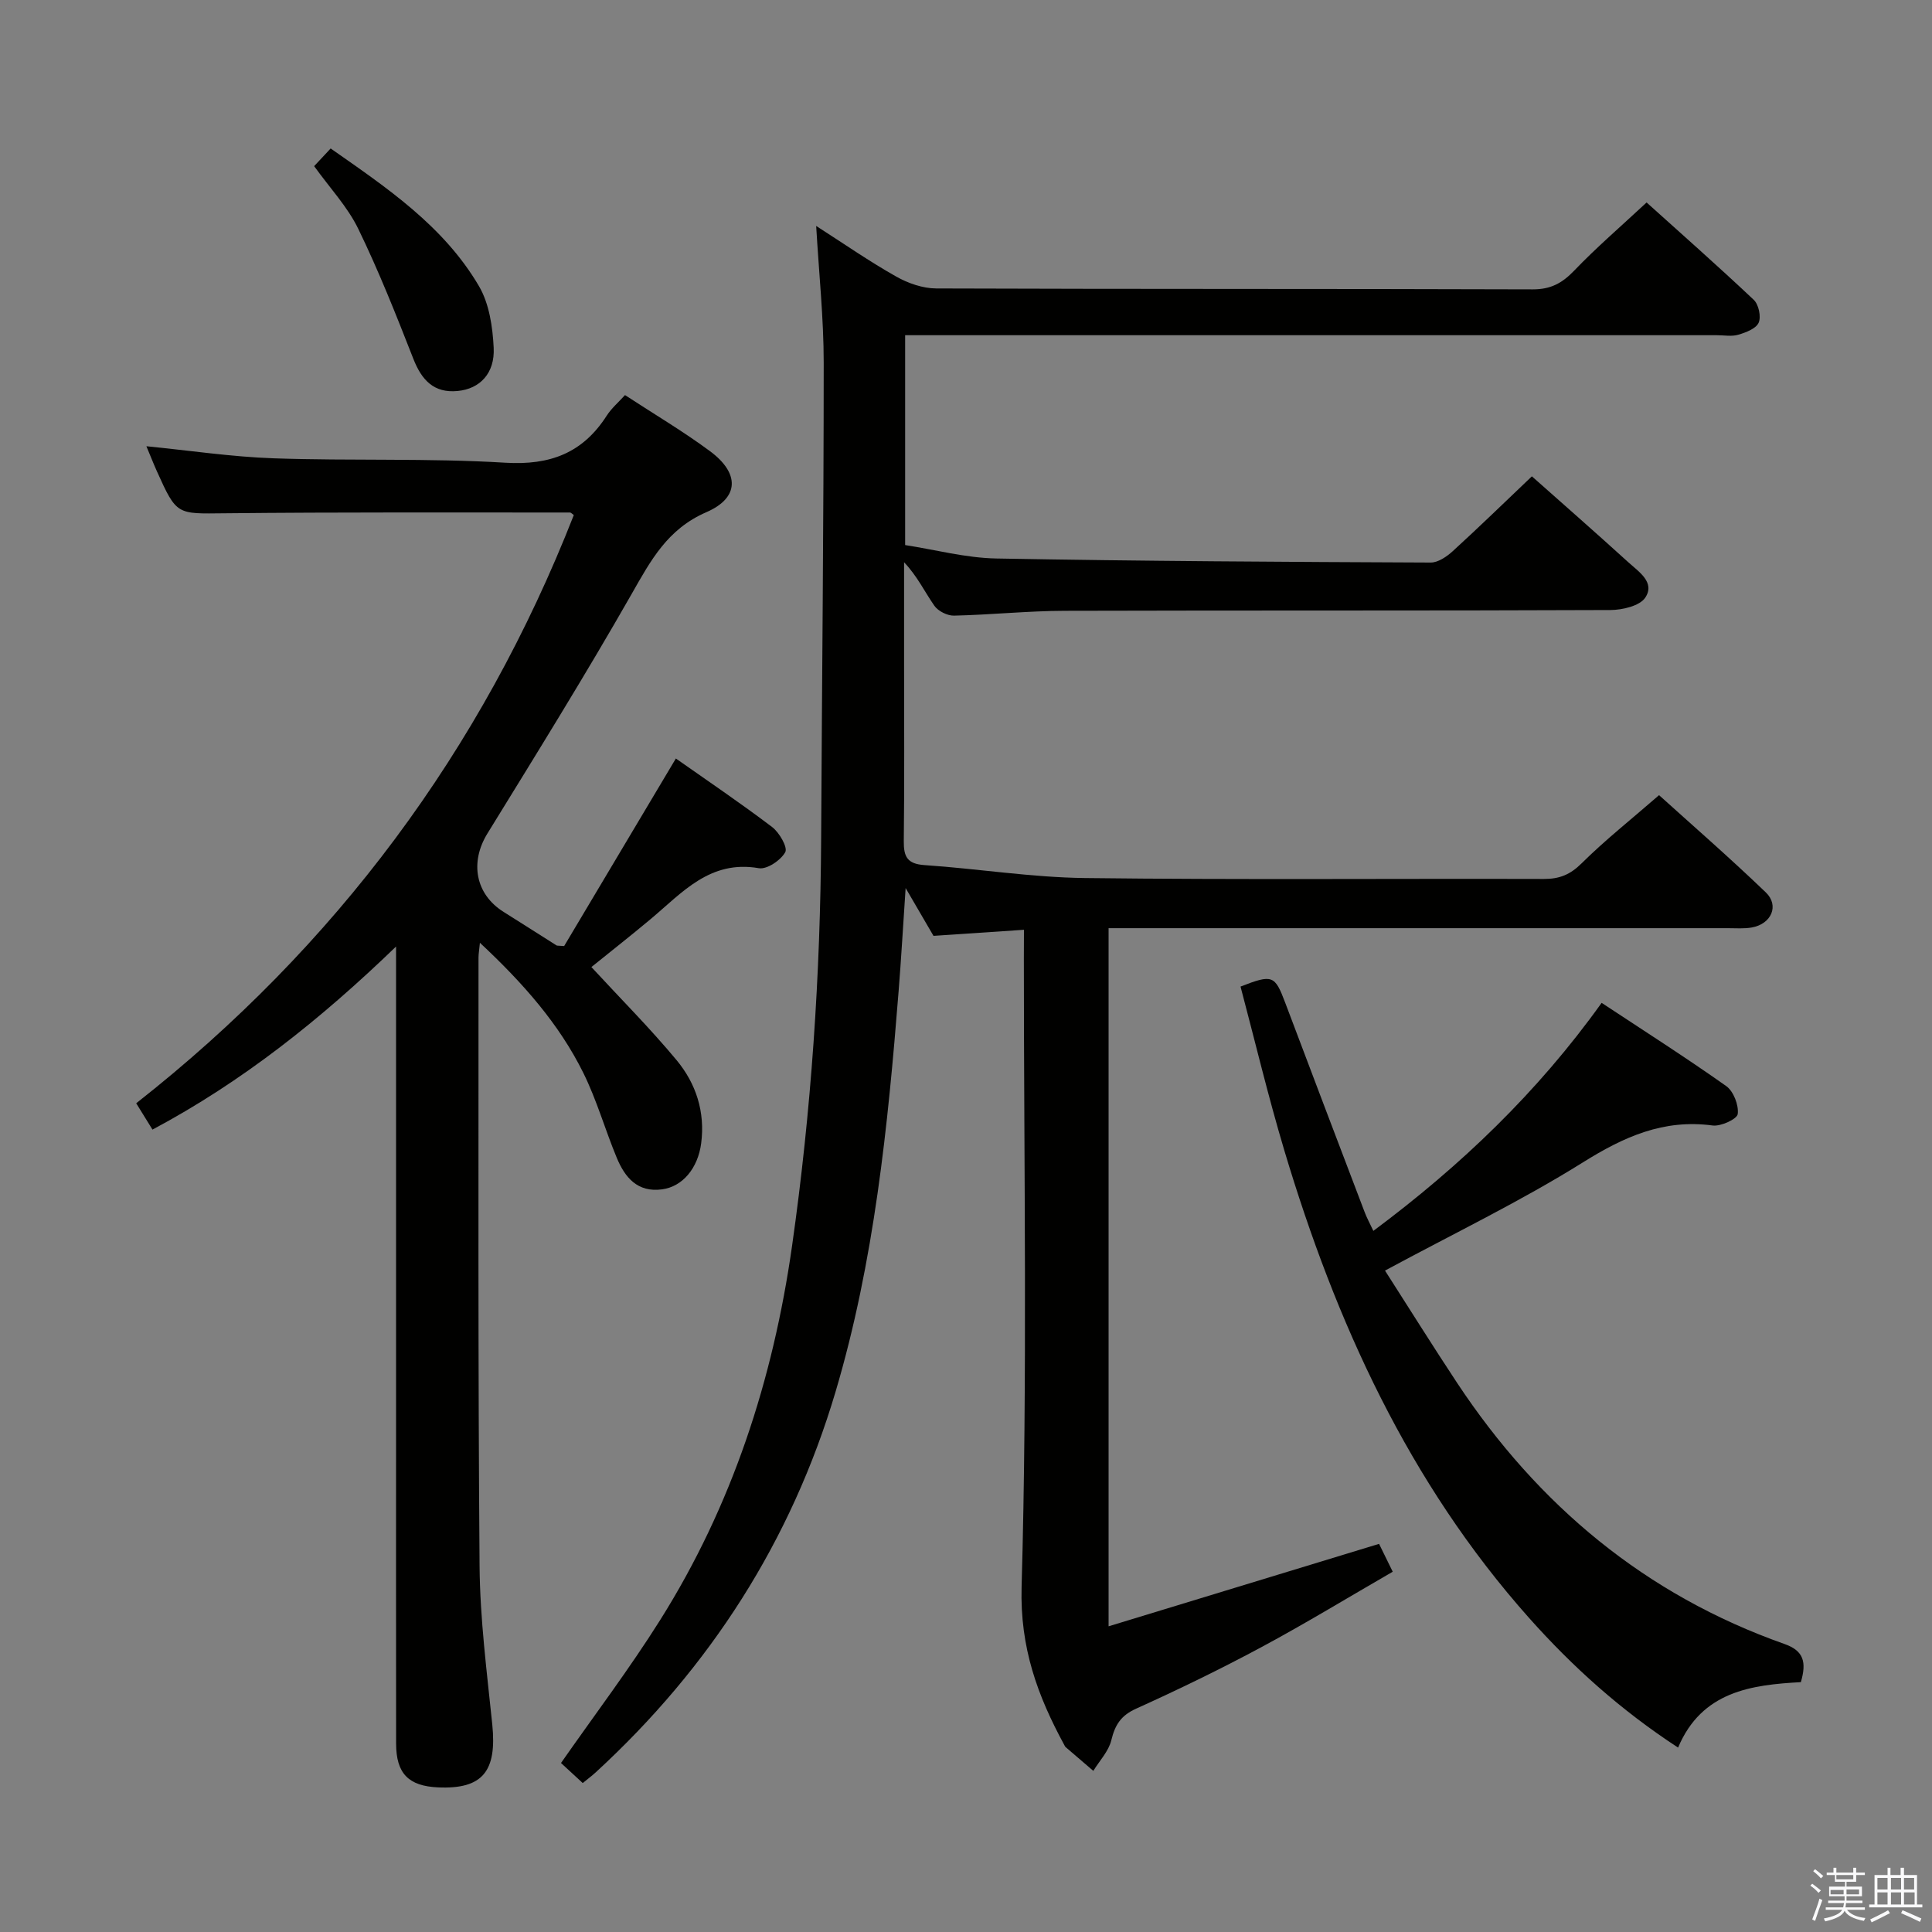 <svg enable-background="new 0 0 400 400" viewBox="0 0 400 400" xmlns="http://www.w3.org/2000/svg"><rect x="0" y="0" width="400" height="400" fill="#808080" stroke="none"/><path d="m374.8 390.4.4-.4c.7.5 1.3 1 1.8 1.4l-.5.5c-.5-.6-1.1-1.1-1.7-1.5zm1 7.3-.6-.3c.5-1.4 1.1-2.8 1.5-4.3.2.1.4.2.6.3-.5 1.3-1 2.8-1.5 4.3zm-.4-10.3.4-.4c.4.3 1 .8 1.7 1.4l-.5.5c-.4-.5-1-1-1.6-1.5zm2.5.3h1.7v-1h.6v1h3.5v-1h.6v1h1.8v.5h-1.8v1.4h-2v1h3.2v2h-3.2v.9h3.3v.5h-3.4c0 .3-.1.6-.1.9h4v.5h-3.7c.7.9 1.9 1.5 3.8 1.7-.1.2-.2.4-.3.6-2.1-.4-3.5-1.1-4-2.1-.4 1-1.8 1.7-4 2.2-.1-.2-.2-.4-.3-.6 2.1-.4 3.4-1 3.8-1.8h-3.4v-.5h3.6c.1-.3.1-.6.2-.9h-3.3v-.5h3.4c0-.3 0-.6 0-.9h-3.2v-2h3.3v-1h-2.1v-1.4h-1.7v-.5zm1.1 3.5v1h2.7c0-.3 0-.4 0-.4 0-.1 0-.2 0-.2 0-.1 0-.2 0-.3h-2.7zm1.2-3v.9h3.5v-.9zm4.7 3h-2.6v.6.4h2.6z" fill="#fafafb"/><path d="m393.6 386.7h.6v1.5h2.7v6.1h1.1v.6h-11v-.6h1.1v-6.1h2.7v-1.5h.6v1.5h2.1v-1.5zm-2.7 8.8.4.6c-1.2.6-2.5 1.3-3.8 1.9-.1-.2-.2-.4-.3-.6 1.2-.6 2.5-1.2 3.7-1.9zm-2.2-6.7v2.4h2.1v-2.4zm0 3v2.5h2.1v-2.5zm2.8-3v2.4h2.1v-2.4zm0 3v2.5h2.1v-2.5zm6 6.1c-1.4-.7-2.7-1.3-3.9-1.8l.3-.6c1.5.6 2.7 1.2 3.9 1.7zm-1.2-9.1h-2.1v2.4h2.1zm-2.1 3v2.5h2.2v-2.5z" fill="#fafafb"/><g fill="#010100"><path d="m212 192.5c-6.55.44-12.48.84-18.73 1.26-1.61-2.77-3.33-5.72-5.77-9.9-.54 8.01-.92 14.68-1.45 21.34-2.22 28-5.04 55.94-13.07 82.99-9.17 30.86-25.98 57.03-49.68 78.79-.73.67-1.53 1.26-2.65 2.18-1.57-1.45-3.1-2.86-4.5-4.15 6.96-9.97 14.17-19.49 20.51-29.57 14.92-23.71 23.38-49.77 27.32-77.44 3.99-28.04 5.88-56.2 6.03-84.5.17-32.81.53-65.61.53-98.42 0-9.11-.97-18.22-1.56-28.3 5.85 3.75 11.06 7.38 16.57 10.48 2.46 1.39 5.5 2.45 8.29 2.46 41.16.15 82.32.05 123.48.19 3.72.01 6.09-1.27 8.58-3.86 4.58-4.78 9.63-9.12 15.01-14.13 7.01 6.32 14.72 13.11 22.18 20.15 1.02.96 1.57 3.5 1.02 4.74-.54 1.23-2.64 2.03-4.21 2.49-1.38.41-2.97.1-4.47.1-53.82 0-107.65 0-161.47 0-2.11 0-4.22 0-6.56 0v43.45c6.24.96 12.54 2.66 18.87 2.78 29.97.55 59.95.71 89.93.84 1.54.01 3.34-1.23 4.58-2.36 5.52-5.04 10.87-10.25 16.38-15.49 6.32 5.61 13.2 11.64 19.98 17.8 2.14 1.95 5.58 4.14 3.51 7.29-1.13 1.74-4.75 2.58-7.24 2.59-37.66.16-75.32.05-112.98.16-7.64.02-15.27.83-22.91 1-1.38.03-3.3-.93-4.08-2.06-2.02-2.9-3.55-6.15-6.26-8.99v20.73c0 12.33.09 24.66-.06 36.99-.04 3.26.73 4.74 4.3 4.98 11.09.75 22.15 2.55 33.24 2.68 31.66.38 63.32.1 94.98.19 3.22.01 5.45-.89 7.81-3.23 4.84-4.8 10.22-9.06 16.04-14.12 6.49 5.87 14.48 12.81 22.1 20.13 2.84 2.73 1.15 6.53-2.87 7.26-1.62.29-3.32.15-4.99.15-40.66.01-81.32 0-121.98 0-1.96 0-3.93 0-6.23 0v144.54c18.85-5.74 37.3-11.37 56-17.07.77 1.58 1.63 3.32 2.83 5.77-9.12 5.26-18.02 10.69-27.2 15.62-8.49 4.56-17.17 8.77-25.95 12.74-3.14 1.42-4.34 3.35-5.11 6.51-.55 2.29-2.44 4.25-3.73 6.36-1.91-1.64-3.83-3.28-5.73-4.92-.12-.1-.19-.27-.27-.42-5.54-10.2-9.2-20.15-8.85-32.74 1.23-43.29.47-86.64.47-129.96.02-1.96.02-3.91.02-6.1z"/><path d="m116.8 195.87c7.46-12.51 15.17-25.46 23.13-38.83 6.48 4.56 13.34 9.19 19.92 14.18 1.5 1.13 3.27 4.22 2.73 5.21-.93 1.68-3.79 3.62-5.48 3.32-10.11-1.76-15.85 5.06-22.37 10.52-4.17 3.49-8.44 6.84-12.29 9.95 6.03 6.53 12.13 12.64 17.63 19.26 4.03 4.85 5.95 10.72 5.1 17.23-.67 5.15-3.84 8.96-8.08 9.53-5.11.7-7.71-2.47-9.4-6.54-2.41-5.8-4.13-11.93-6.91-17.55-5.05-10.21-12.51-18.63-21.42-26.96-.15 1.58-.29 2.32-.29 3.07.02 41.99-.12 83.98.22 125.97.09 10.94 1.51 21.88 2.63 32.8.99 9.72-2.01 13.43-11.2 13.03-6.13-.27-8.7-2.85-8.71-9.06-.03-22.82-.01-45.65-.01-68.48 0-29.99 0-59.99 0-89.98 0-1.79 0-3.58 0-6.57-15.7 15.15-31.85 28-50.43 37.9-1.09-1.76-2.03-3.28-3.37-5.45 41.29-32.45 71.5-73.04 90.6-121.78-.32-.22-.57-.53-.81-.53-23.82.01-47.65-.09-71.47.16-9.92.1-9.92.45-14.05-8.73-.74-1.65-1.4-3.34-2.16-5.15 9.01.89 17.68 2.2 26.39 2.5 15.97.55 31.99-.06 47.92.91 9.29.56 16.04-2.01 21-9.75.97-1.51 2.39-2.72 3.78-4.25 6.02 3.94 12.04 7.49 17.62 11.63 6.11 4.53 6.1 9.63-.77 12.61-8.09 3.51-11.52 10-15.5 16.98-9.55 16.74-19.72 33.12-29.83 49.54-3.67 5.95-2.52 12.57 3.36 16.25 3.66 2.29 7.3 4.63 10.95 6.93.1.07.29.03 1.57.13z"/><path d="m284.34 254.84c18.09-13.48 34-28.68 47.26-47.21 8.73 5.77 17.4 11.29 25.78 17.22 1.52 1.07 2.63 3.94 2.4 5.79-.13 1.05-3.5 2.61-5.2 2.38-10.16-1.36-18.35 2.32-26.84 7.63-12.94 8.09-26.78 14.74-40.99 22.41 4.94 7.71 9.83 15.54 14.92 23.24 16.76 25.33 38.98 43.9 67.81 54.08 3.96 1.4 4.58 3.73 3.37 7.89-10.19.56-20.51 1.87-25.42 13.55-11.92-7.78-21.87-16.76-30.85-26.84-24.95-28.03-40.04-61.26-50.67-96.78-3.36-11.24-6.08-22.67-9.07-33.94 6.62-2.58 7.1-2.35 9.24 3.32 5.45 14.45 10.93 28.88 16.43 43.31.46 1.24 1.1 2.39 1.83 3.95z"/><path d="m65.04 34.4c1.08-1.16 2.09-2.24 3.42-3.66 11.63 8.14 23.4 16.04 30.71 28.51 2.12 3.62 2.83 8.42 3.04 12.74.27 5.29-2.84 8.52-7.46 8.96-4.91.48-7.45-2.26-9.17-6.66-3.55-9.06-7.14-18.14-11.39-26.88-2.2-4.55-5.84-8.42-9.15-13.01z"/></g></svg>